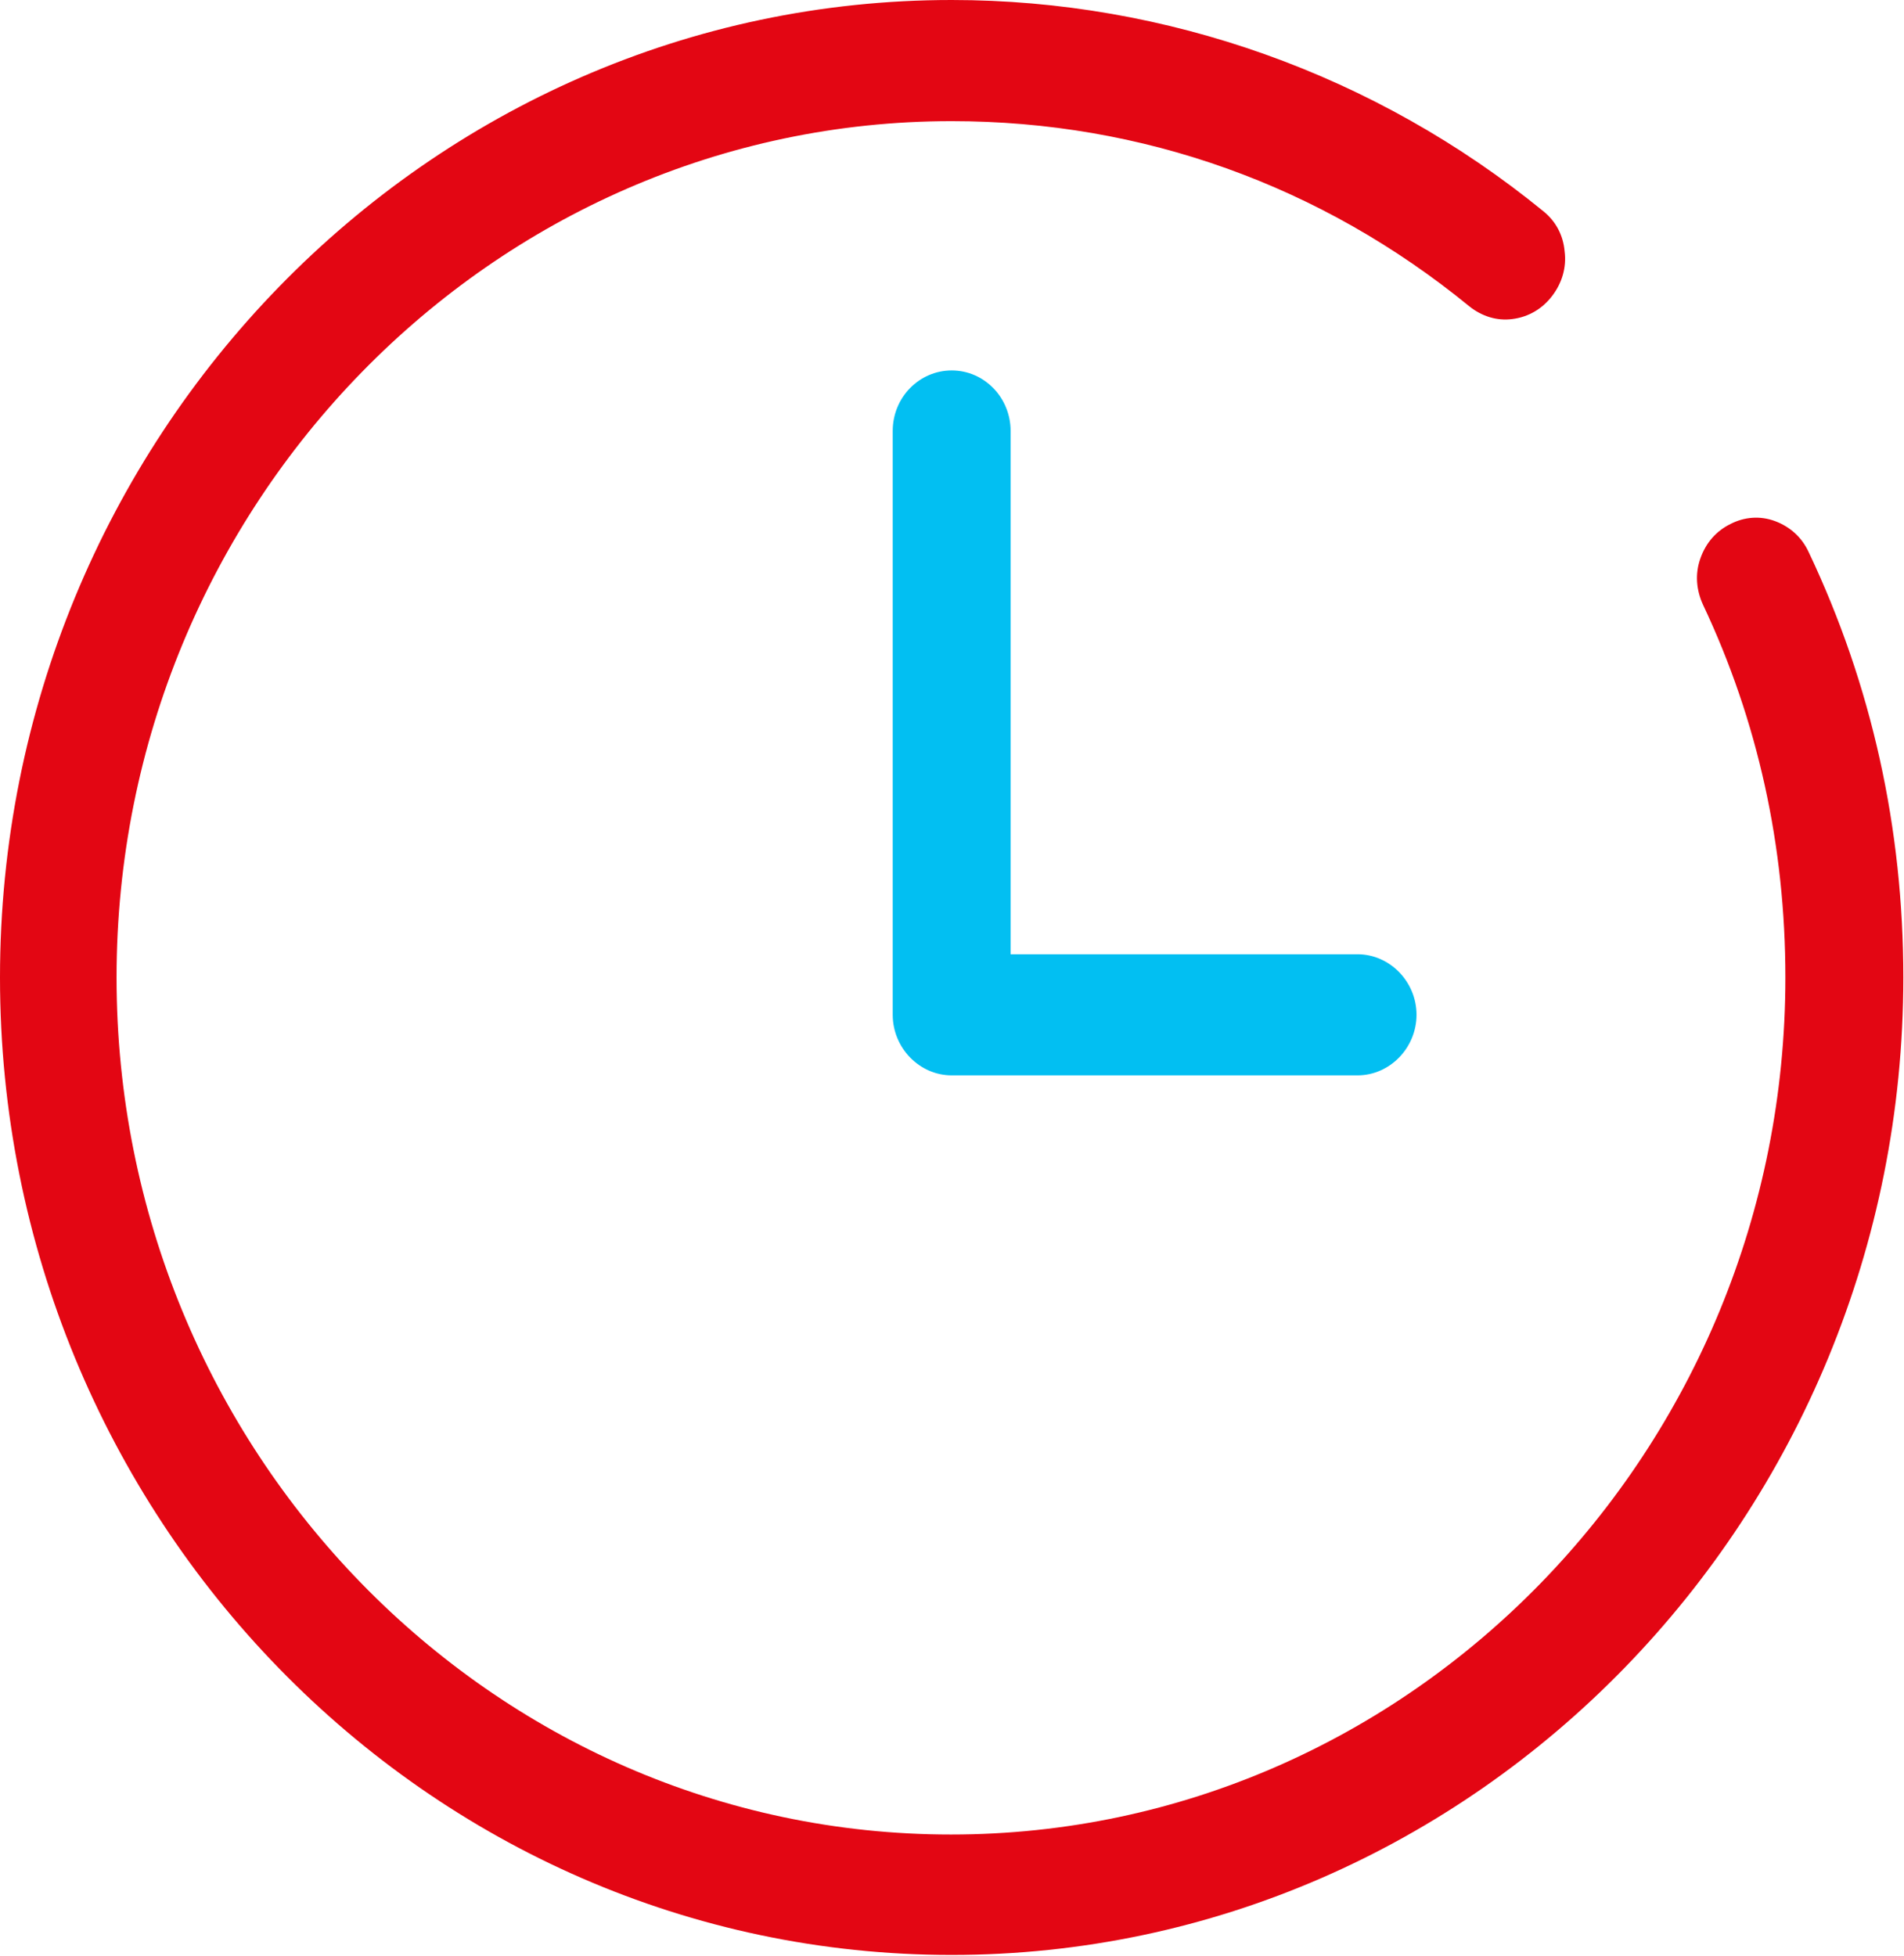 <svg width="37" height="38" viewBox="0 0 37 38" fill="none" xmlns="http://www.w3.org/2000/svg">
<path d="M18.493 0C8.301 0 0 8.525 0 18.993C0 29.475 8.301 37.986 18.493 37.986C28.686 37.986 36.987 29.461 36.987 18.993C36.987 16.092 36.374 13.314 35.148 10.728C35.015 10.441 34.788 10.236 34.495 10.126C34.202 10.017 33.896 10.044 33.629 10.181C33.349 10.318 33.149 10.55 33.043 10.851C32.936 11.152 32.963 11.467 33.096 11.754C34.162 14.012 34.695 16.448 34.695 18.993C34.695 28.175 27.42 35.646 18.48 35.646C9.54 35.646 2.265 28.175 2.265 18.993C2.265 9.811 9.566 2.354 18.493 2.354C22.197 2.354 25.675 3.599 28.553 5.952C28.793 6.144 29.086 6.24 29.392 6.199C29.712 6.158 29.978 5.994 30.165 5.747C30.352 5.501 30.445 5.2 30.405 4.885C30.378 4.57 30.232 4.297 29.992 4.105C26.741 1.45 22.664 0 18.493 0Z" fill="#E30613"/>
<path d="M18.494 7.198C17.867 7.198 17.348 7.718 17.348 8.374V19.718C17.348 20.361 17.867 20.895 18.494 20.895H26.381C27.007 20.895 27.527 20.361 27.527 19.718C27.527 19.075 27.007 18.542 26.381 18.542H19.639V8.374C19.639 7.731 19.133 7.198 18.494 7.198Z" fill="#02BFF2"/>
</svg>
